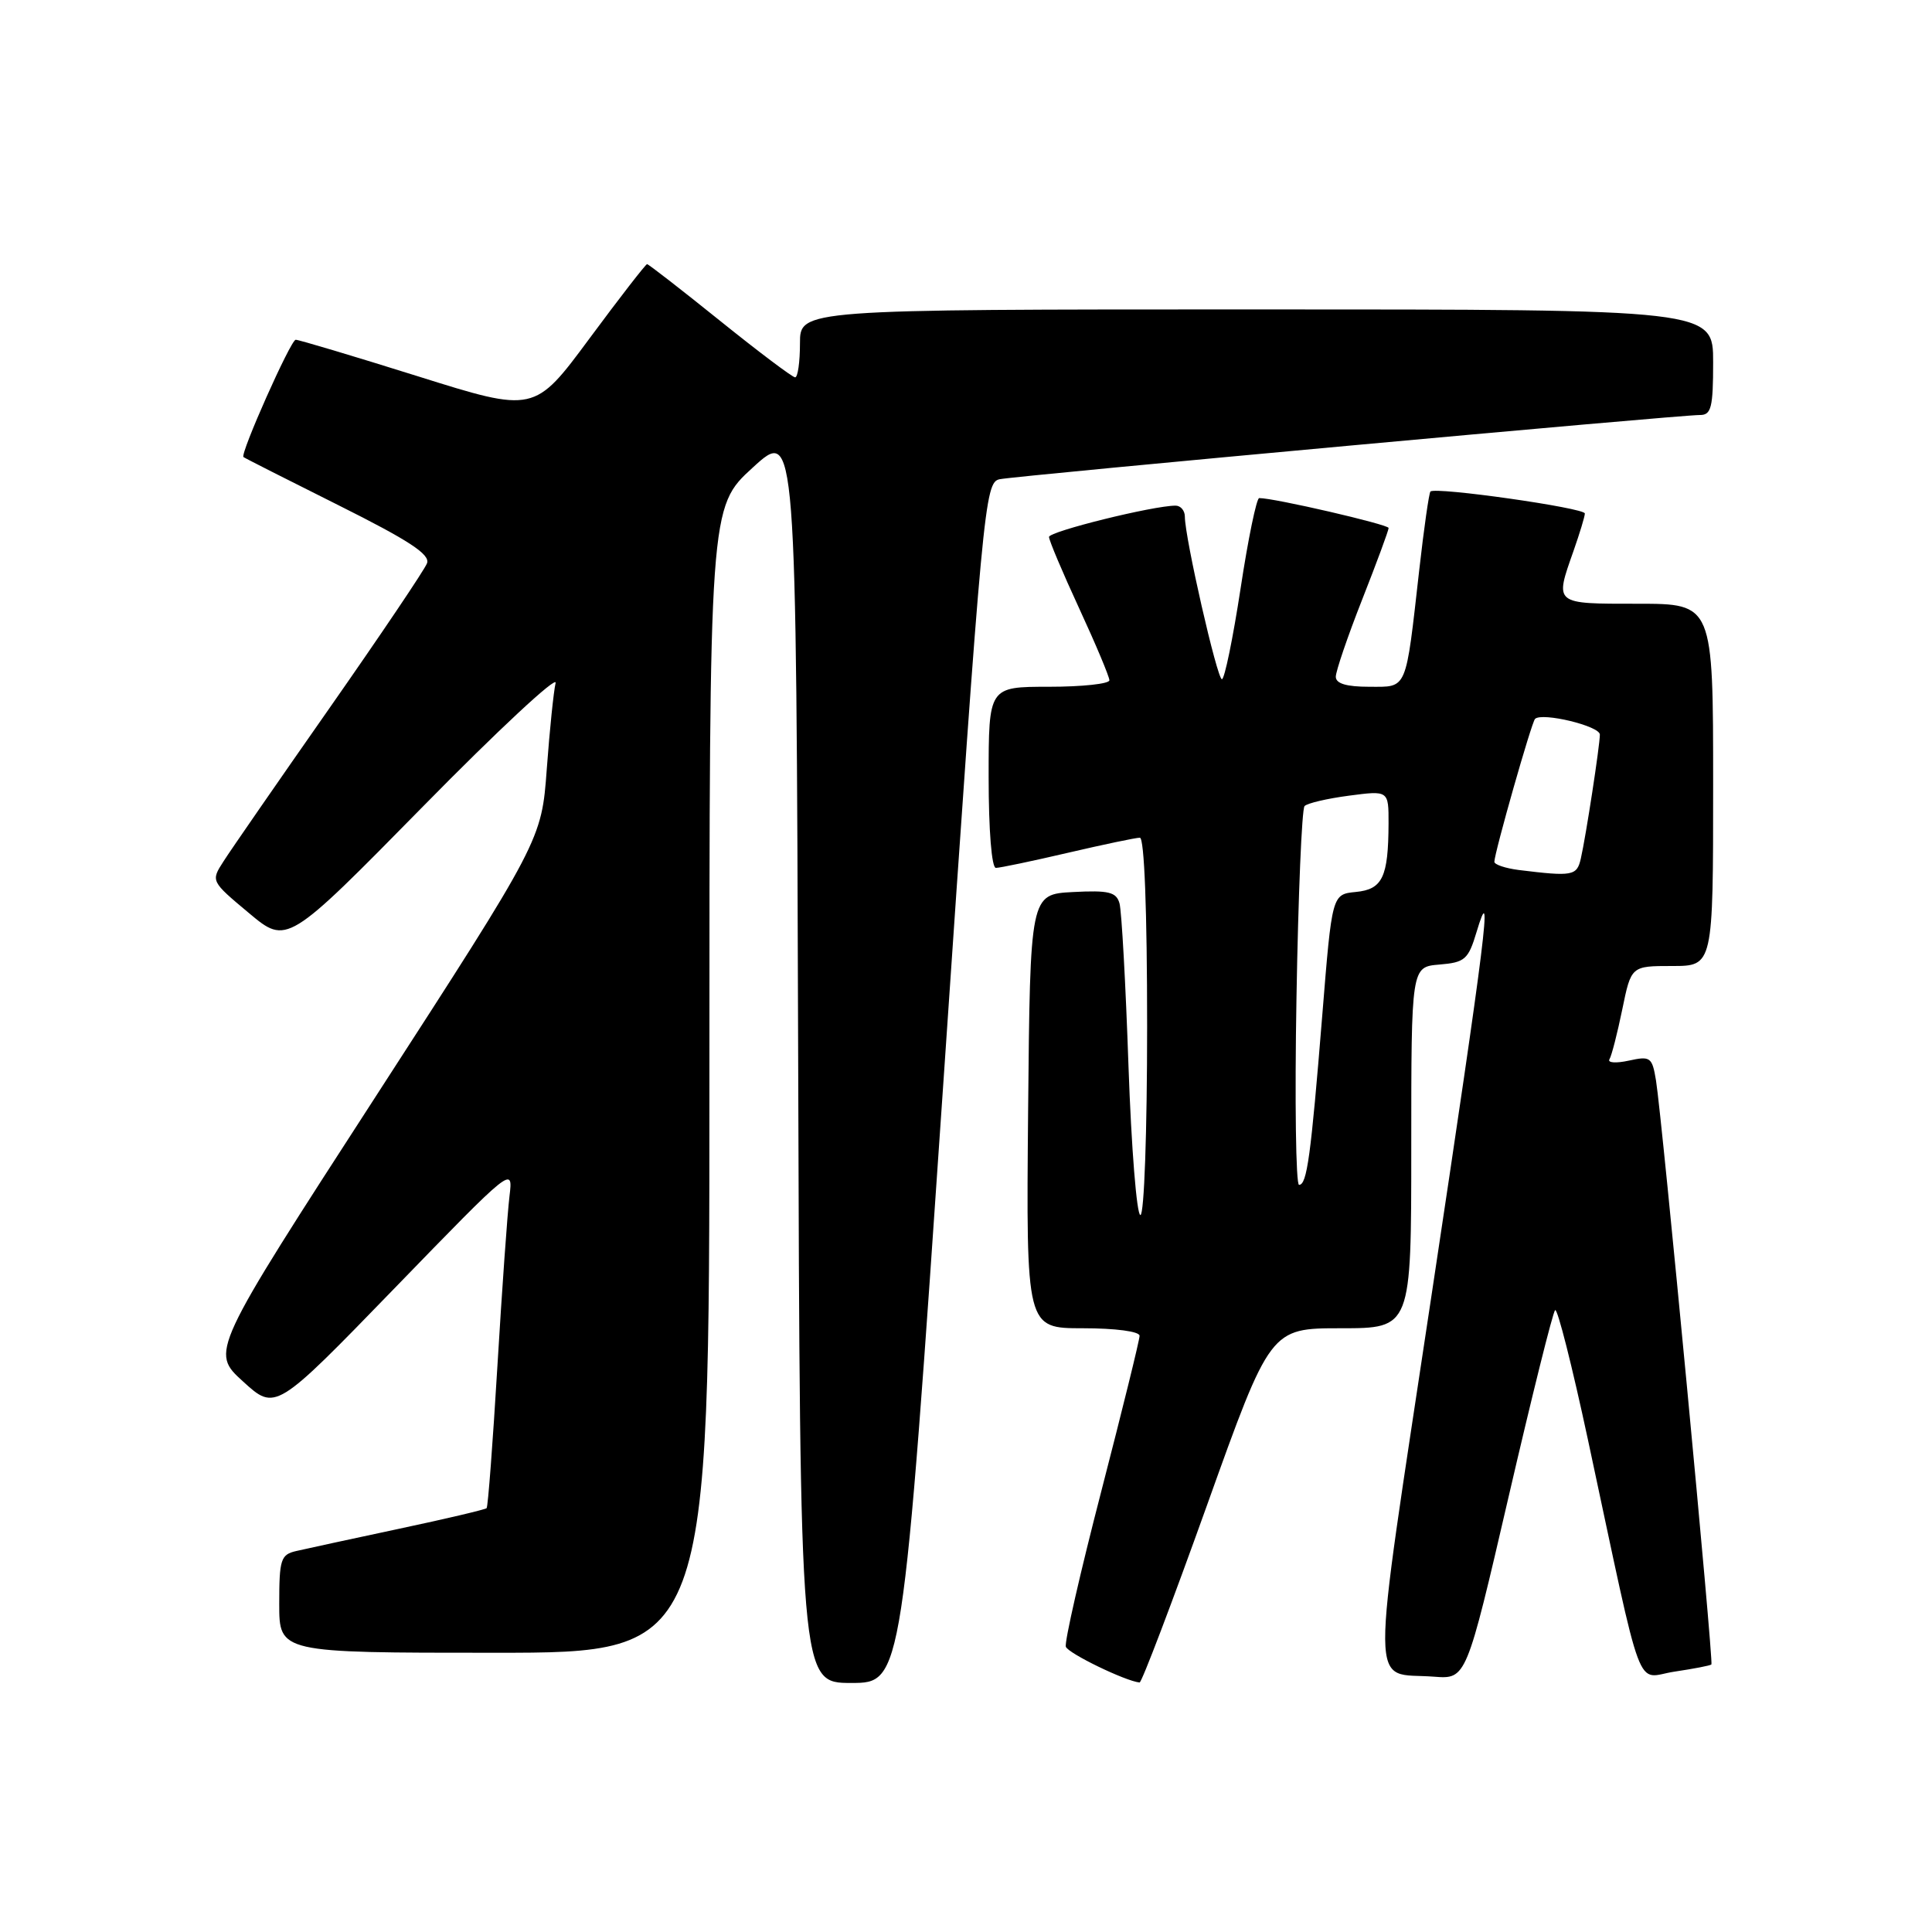 <?xml version="1.0" encoding="UTF-8" standalone="no"?>
<!DOCTYPE svg PUBLIC "-//W3C//DTD SVG 1.1//EN" "http://www.w3.org/Graphics/SVG/1.1/DTD/svg11.dtd" >
<svg xmlns="http://www.w3.org/2000/svg" xmlns:xlink="http://www.w3.org/1999/xlink" version="1.1" viewBox="0 0 256 256">
 <g >
 <path fill="currentColor"
d=" M 125.00 143.47 C 130.25 66.39 130.48 63.92 132.46 63.50 C 134.71 63.03 222.45 54.98 225.25 54.99 C 226.75 55.00 227.00 54.00 227.00 48.00 C 227.00 41.00 227.00 41.00 166.50 41.00 C 106.00 41.00 106.00 41.00 106.00 45.50 C 106.00 47.98 105.71 50.00 105.36 50.00 C 105.01 50.00 100.53 46.63 95.40 42.50 C 90.28 38.38 85.93 35.00 85.74 35.00 C 85.56 35.00 82.12 39.43 78.11 44.85 C 70.81 54.71 70.81 54.71 55.34 49.85 C 46.83 47.18 39.56 45.01 39.18 45.02 C 38.52 45.03 31.79 60.15 32.26 60.56 C 32.39 60.68 38.05 63.55 44.84 66.94 C 54.22 71.63 57.03 73.47 56.58 74.64 C 56.26 75.49 50.44 84.13 43.65 93.84 C 36.86 103.55 30.54 112.68 29.62 114.13 C 27.93 116.75 27.93 116.76 32.98 120.98 C 38.02 125.20 38.02 125.20 56.06 106.85 C 65.97 96.76 73.88 89.40 73.62 90.50 C 73.36 91.60 72.83 96.73 72.45 101.91 C 71.76 111.31 71.76 111.31 49.83 145.22 C 27.89 179.13 27.89 179.13 32.20 183.05 C 36.50 186.97 36.50 186.97 52.24 170.74 C 67.99 154.50 67.99 154.50 67.51 158.50 C 67.24 160.70 66.52 170.82 65.91 181.00 C 65.30 191.18 64.66 199.65 64.48 199.84 C 64.30 200.02 59.06 201.26 52.83 202.58 C 46.60 203.91 40.49 205.23 39.25 205.52 C 37.20 205.99 37.00 206.62 37.00 212.52 C 37.00 219.00 37.00 219.00 65.50 219.00 C 94.00 219.00 94.00 219.00 94.00 143.10 C 94.00 67.20 94.00 67.20 99.75 61.95 C 105.50 56.69 105.50 56.69 105.76 139.85 C 106.01 223.00 106.01 223.00 112.79 223.00 C 119.57 223.00 119.57 223.00 125.00 143.47 Z  M 159.92 199.49 C 168.33 176.00 168.33 176.00 177.67 176.00 C 187.00 176.00 187.00 176.00 187.00 152.06 C 187.00 128.12 187.00 128.12 190.72 127.81 C 194.11 127.53 194.56 127.14 195.65 123.50 C 197.86 116.13 196.98 123.23 189.63 172.00 C 181.47 226.22 181.43 221.50 190.01 222.17 C 194.29 222.50 194.29 222.50 199.90 198.32 C 202.98 185.02 205.75 173.90 206.06 173.60 C 206.37 173.30 208.32 181.03 210.41 190.77 C 217.92 225.82 216.60 222.29 221.88 221.50 C 224.42 221.12 226.62 220.70 226.77 220.55 C 227.08 220.25 220.24 148.16 219.43 143.18 C 218.92 140.07 218.69 139.91 215.82 140.54 C 214.13 140.91 212.98 140.83 213.26 140.36 C 213.55 139.89 214.31 136.91 214.96 133.75 C 216.14 128.00 216.14 128.00 221.57 128.00 C 227.00 128.00 227.00 128.00 227.00 104.00 C 227.00 80.00 227.00 80.00 217.00 80.00 C 205.85 80.00 205.99 80.12 208.50 73.00 C 209.32 70.66 210.00 68.43 210.00 68.04 C 210.00 67.30 190.18 64.48 189.54 65.13 C 189.35 65.33 188.68 70.00 188.06 75.50 C 186.22 91.74 186.54 91.00 181.42 91.00 C 178.41 91.00 177.00 90.58 177.00 89.67 C 177.00 88.94 178.57 84.33 180.50 79.43 C 182.43 74.53 184.00 70.27 184.00 69.96 C 184.00 69.50 168.80 65.98 166.85 66.00 C 166.50 66.00 165.38 71.40 164.38 78.00 C 163.37 84.60 162.26 90.00 161.91 90.00 C 161.28 90.00 157.00 71.25 157.00 68.46 C 157.00 67.66 156.45 67.00 155.77 67.00 C 152.81 67.00 139.00 70.42 139.00 71.15 C 139.00 71.60 140.80 75.86 143.00 80.62 C 145.20 85.38 147.00 89.67 147.00 90.14 C 147.00 90.61 143.40 91.00 139.00 91.00 C 131.00 91.00 131.00 91.00 131.00 103.00 C 131.00 110.01 131.40 115.00 131.96 115.00 C 132.49 115.00 136.78 114.10 141.50 113.00 C 146.22 111.90 150.51 111.00 151.04 111.00 C 151.63 111.00 152.00 120.67 152.00 136.00 C 152.00 149.96 151.61 161.00 151.11 161.00 C 150.62 161.00 149.91 152.11 149.53 141.25 C 149.16 130.39 148.62 120.69 148.34 119.70 C 147.92 118.20 146.92 117.95 142.17 118.20 C 136.50 118.50 136.50 118.50 136.23 147.25 C 135.97 176.00 135.97 176.00 143.48 176.00 C 147.81 176.00 151.00 176.42 151.00 177.00 C 151.00 177.55 148.72 186.80 145.94 197.55 C 143.15 208.31 141.03 217.60 141.23 218.20 C 141.52 219.07 149.10 222.75 151.00 222.94 C 151.28 222.96 155.29 212.41 159.92 199.49 Z  M 171.79 132.25 C 172.02 118.64 172.50 107.19 172.86 106.81 C 173.21 106.43 175.86 105.81 178.75 105.43 C 184.00 104.74 184.00 104.74 183.99 109.12 C 183.96 116.24 183.19 117.85 179.65 118.19 C 176.50 118.50 176.50 118.50 175.21 134.50 C 173.69 153.29 173.18 157.00 172.13 157.00 C 171.71 157.00 171.55 145.86 171.79 132.25 Z  M 201.25 115.28 C 199.46 115.05 198.01 114.56 198.01 114.19 C 198.04 112.93 202.93 95.73 203.40 95.26 C 204.32 94.35 212.00 96.20 211.99 97.34 C 211.98 98.82 210.15 110.77 209.47 113.75 C 208.95 116.06 208.40 116.16 201.25 115.28 Z "/>
</g>
</svg>